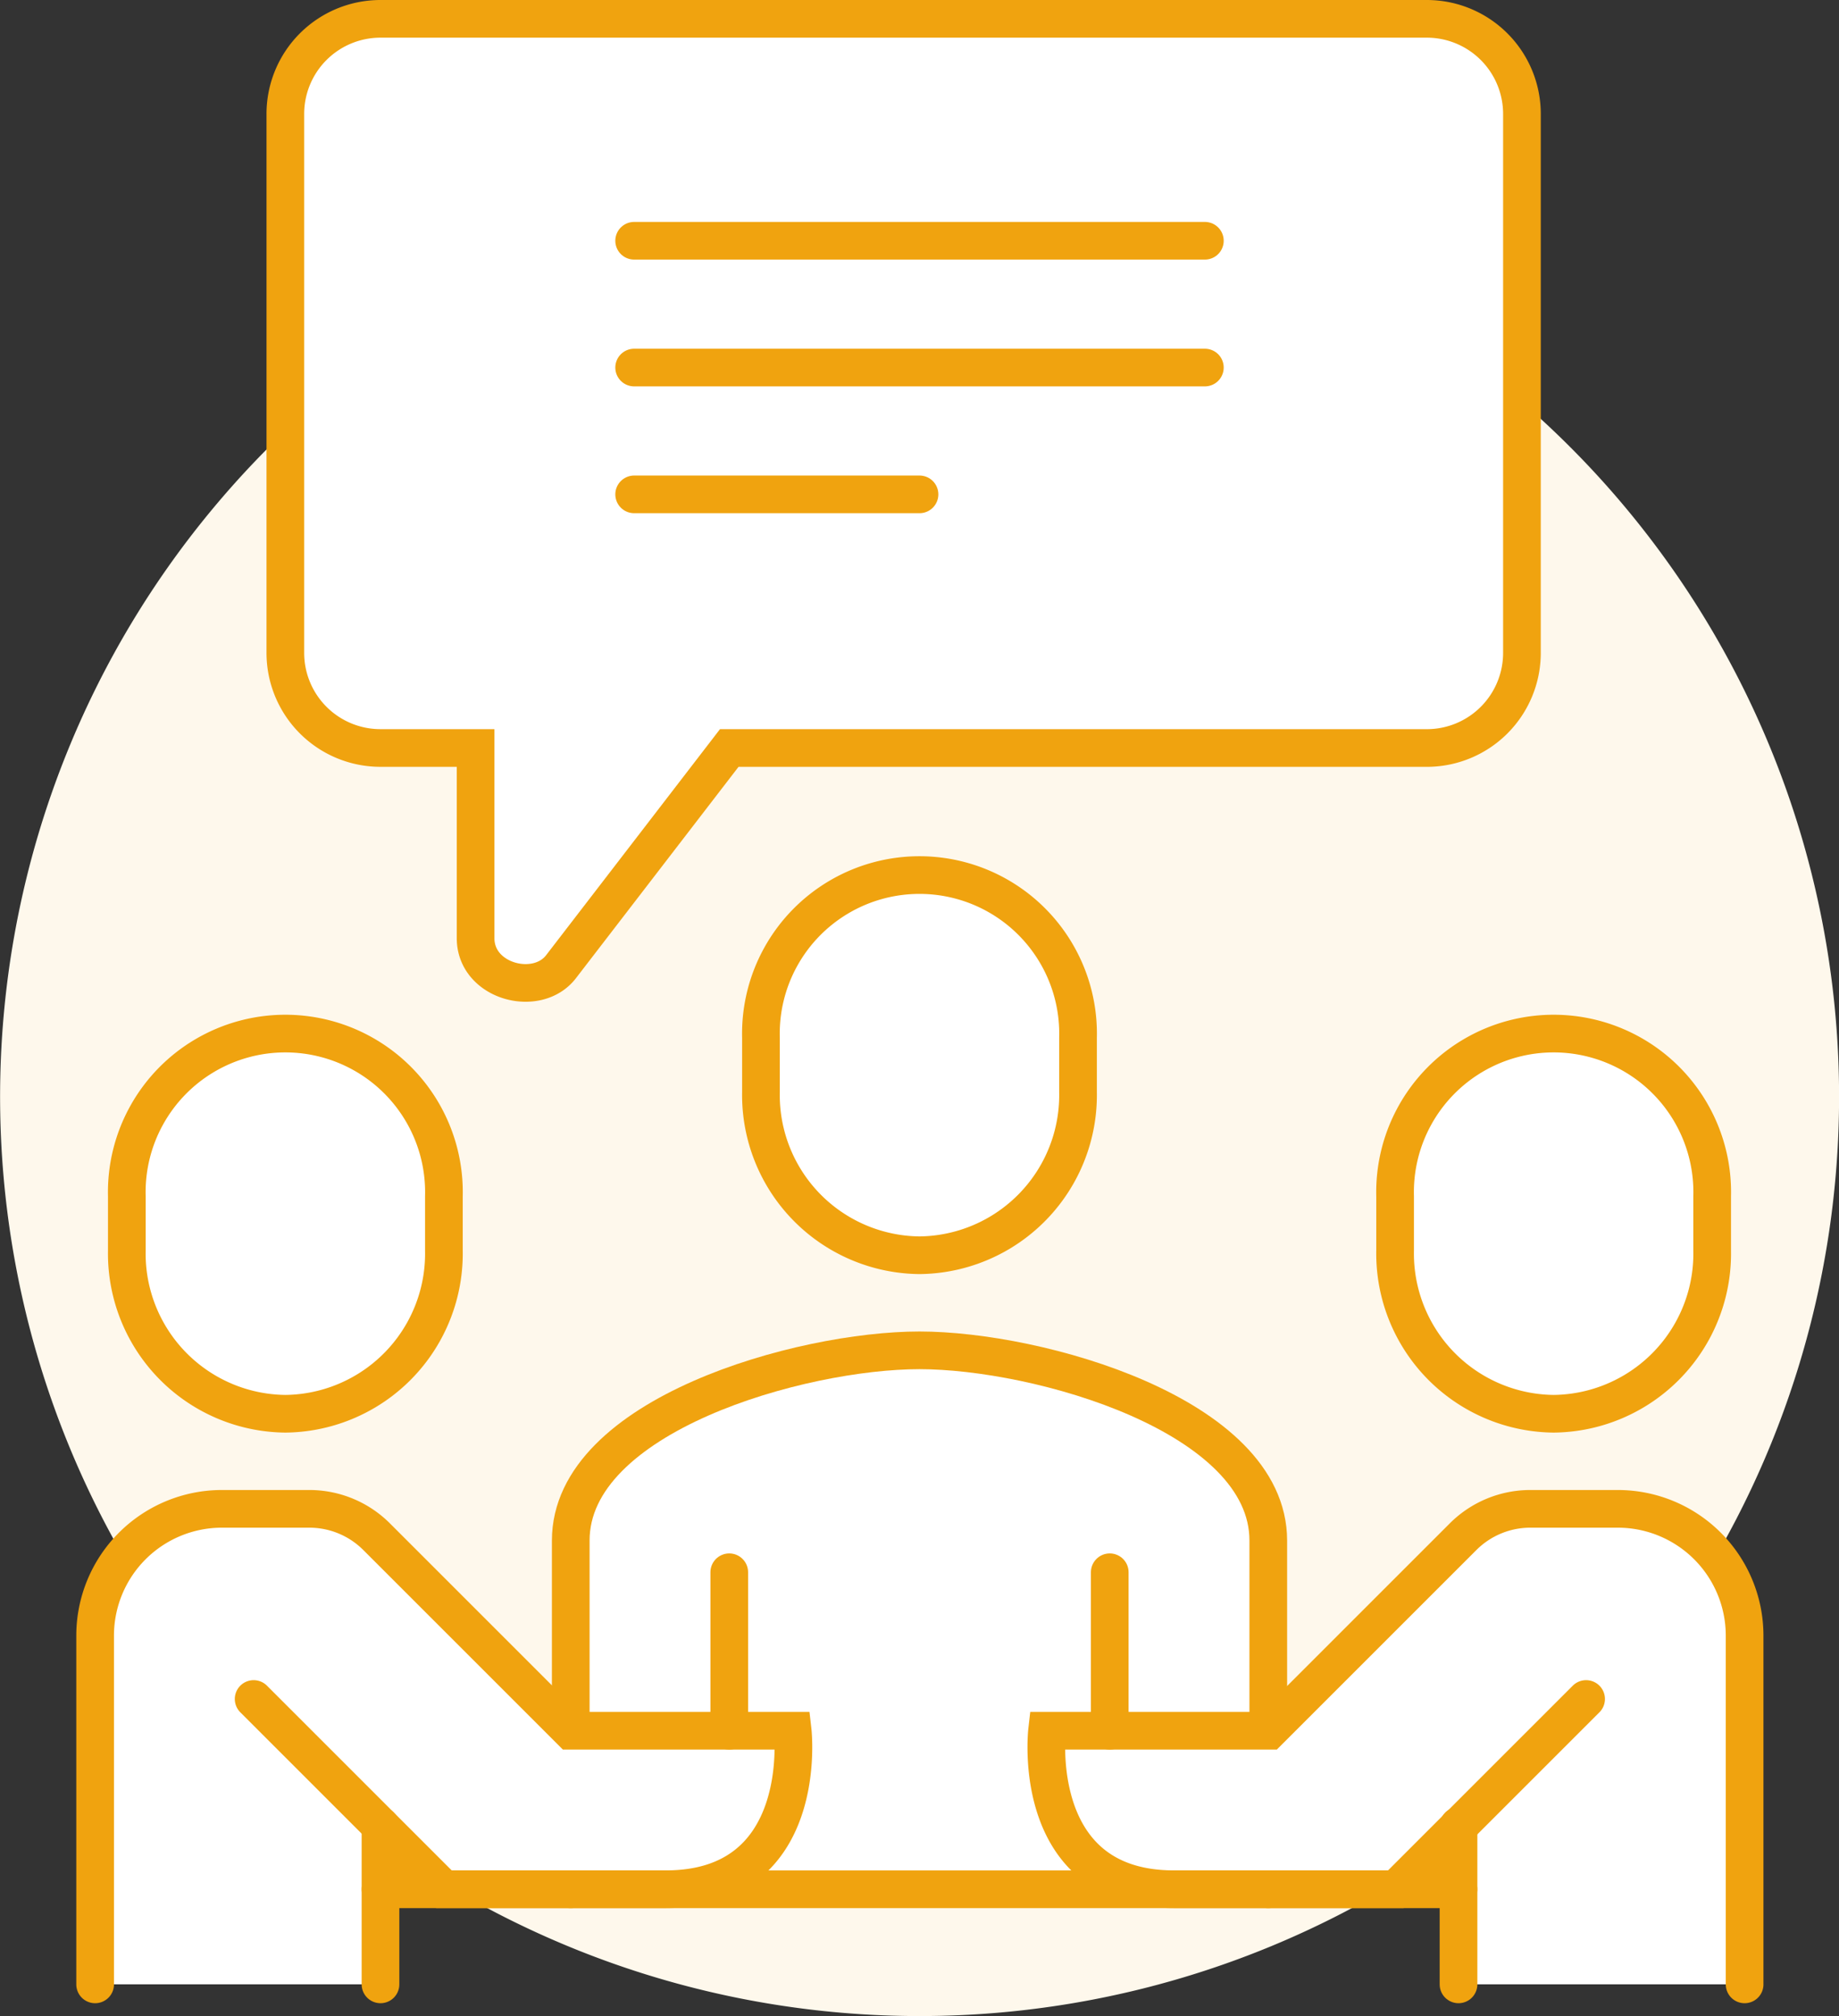 <svg xmlns="http://www.w3.org/2000/svg" width="97.627" height="107.042"><rect width="100%" height="100%" fill="#333333" stroke="none"/><g data-name="그룹 4358"><path data-name="패스 7556" d="M97.631 58.229A48.813 48.813 0 1 1 48.813 9.416a48.814 48.814 0 0 1 48.818 48.813" fill="#fef8ec"/><path data-name="패스 7557" d="M48.813 71.695c-6.3 0-18.515 3.439-18.515 10.1v18.515h37.031V81.795c0-6.66-12.212-10.1-18.515-10.1" fill="#fff"/><path data-name="패스 7558" d="M67.329 100.31V81.795c0-6.66-12.212-10.1-18.515-10.1s-18.515 3.439-18.515 10.1v18.515" fill="none" stroke="#f0a30f" stroke-linecap="round" stroke-linejoin="round" stroke-width="2"/><path data-name="패스 7559" d="M85.883 80.111h-4.641a5.05 5.05 0 0 0-3.572 1.48l-10.3 10.3H55.585s-.966 8.416 6.733 8.416h11.783l3.328-3.328v8.377h15.188V86.844a6.733 6.733 0 0 0-6.734-6.733" fill="#fff"/><path data-name="패스 7560" d="M11.781 80.111h4.641a5.05 5.05 0 0 1 3.572 1.48l10.3 10.3h11.787s.966 8.416-6.733 8.416H23.565l-3.328-3.328v8.377H5.05V86.844a6.733 6.733 0 0 1 6.731-6.733" fill="#fff"/><path data-name="선 36" fill="none" stroke="#f0a30f" stroke-linecap="round" stroke-width="2" d="M58.913 91.894v-8.416"/><path data-name="선 37" fill="none" stroke="#f0a30f" stroke-linecap="round" stroke-width="2" d="M38.714 83.478v8.416"/><path data-name="패스 7562" d="M48.813 66.647a8.505 8.505 0 0 0 8.416-8.657v-2.885a8.419 8.419 0 1 0-16.832 0v2.885a8.505 8.505 0 0 0 8.416 8.657Z" fill="#fff" stroke="#f0a30f" stroke-linecap="round" stroke-width="2"/><path data-name="패스 7563" d="M5.05 105.359V86.844a6.733 6.733 0 0 1 6.731-6.733h4.641a5.05 5.05 0 0 1 3.572 1.48l10.3 10.3h11.787s.966 8.416-6.733 8.416H23.565l-10.1-10.1" fill="none" stroke="#f0a30f" stroke-linecap="round" stroke-width="2"/><path data-name="패스 7564" d="M92.616 105.359V86.844a6.733 6.733 0 0 0-6.733-6.733h-4.641a5.05 5.05 0 0 0-3.572 1.48l-10.3 10.3H55.585s-.966 8.416 6.733 8.416h11.783l10.1-10.1" fill="none" stroke="#f0a30f" stroke-linecap="round" stroke-width="2"/><path data-name="선 38" fill="none" stroke="#f0a30f" stroke-linecap="round" stroke-width="2" d="M20.199 96.943v8.416"/><path data-name="선 39" fill="none" stroke="#f0a30f" stroke-linecap="round" stroke-width="2" d="M77.428 96.943v8.416"/><path data-name="선 40" fill="none" stroke="#f0a30f" stroke-linecap="round" stroke-width="2" d="M20.199 100.31h57.229"/><path data-name="패스 7566" d="M15.149 75.063a8.505 8.505 0 0 0 8.416-8.657v-2.885a8.419 8.419 0 1 0-16.832 0v2.885a8.505 8.505 0 0 0 8.416 8.657Z" fill="#fff" stroke="#f0a30f" stroke-linecap="round" stroke-width="2"/><path data-name="패스 7568" d="M82.478 75.063a8.505 8.505 0 0 0 8.416-8.657v-2.885a8.419 8.419 0 1 0-16.832 0v2.885a8.505 8.505 0 0 0 8.416 8.657Z" fill="#fff" stroke="#f0a30f" stroke-linecap="round" stroke-width="2"/><path data-name="패스 7569" d="M20.199 1h55.546a5.049 5.049 0 0 1 5.05 5.05v28.615a5.049 5.049 0 0 1-5.05 5.05H38.714l-8.916 11.592c-1.261 1.683-4.55.828-4.55-1.493v-10.1h-5.05a5.049 5.049 0 0 1-5.05-5.05V6.05A5.049 5.049 0 0 1 20.198 1" fill="#fff"/><path data-name="패스 7570" d="M20.199 1h55.546a5.049 5.049 0 0 1 5.05 5.05v28.615a5.049 5.049 0 0 1-5.05 5.05H38.714l-8.916 11.592c-1.261 1.683-4.55.828-4.55-1.493v-10.1h-5.05a5.049 5.049 0 0 1-5.05-5.05V6.05A5.049 5.049 0 0 1 20.199 1Z" fill="none" stroke="#f0a30f" stroke-linecap="round" stroke-width="2"/><path data-name="선 41" fill="none" stroke="#f0a30f" stroke-linecap="round" stroke-width="2" d="M33.665 12.783h30.298"/><path data-name="선 42" fill="none" stroke="#f0a30f" stroke-linecap="round" stroke-width="2" d="M33.665 19.515h30.298"/><path data-name="선 43" fill="none" stroke="#f0a30f" stroke-linecap="round" stroke-width="2" d="M33.665 26.248h15.149"/></g></svg>